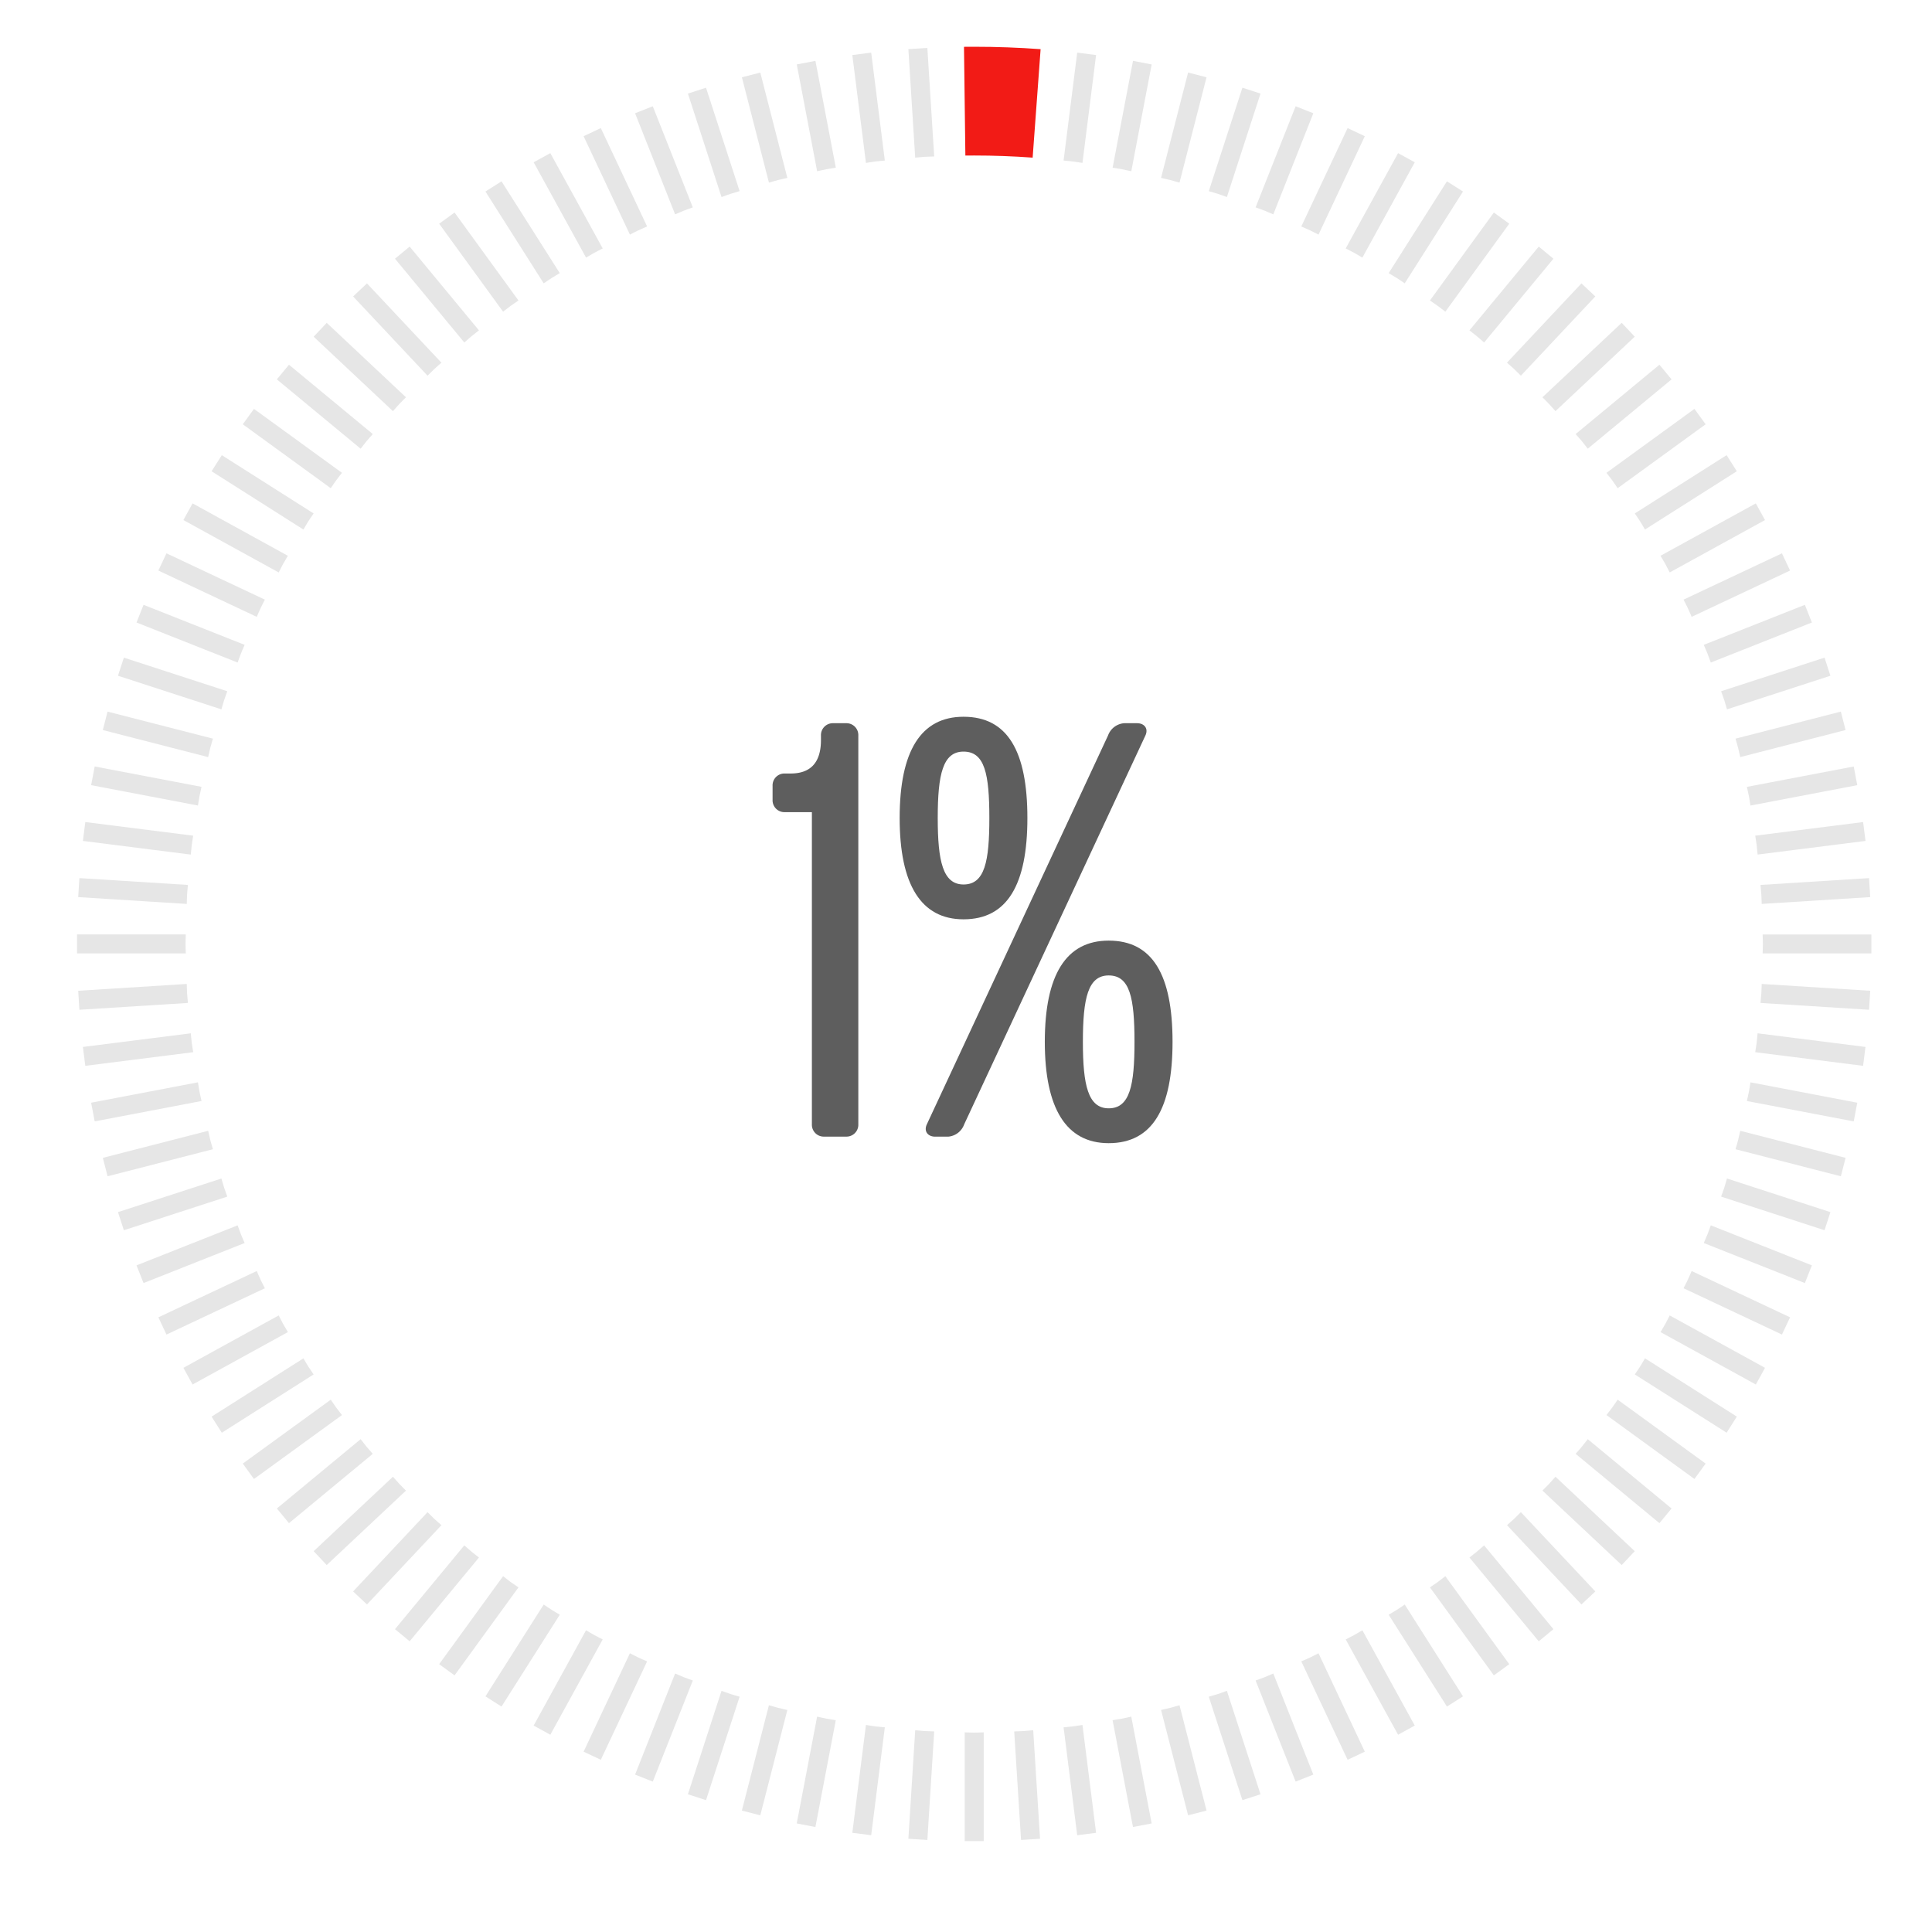 <svg id="Layer_1" data-name="Layer 1" xmlns="http://www.w3.org/2000/svg" viewBox="0 0 300 300"><defs><style>.cls-1{fill:#f21b16;}.cls-2{fill:#e6e6e6;}.cls-3{fill:#5e5e5e;}</style></defs><path class="cls-1" d="M160.349,24.478c-2.984-.219-6.035-.331-9.074-.331l-1.373.009-.214-16.887,1.587-.008c3.447,0,6.918.126,10.311.375Z"/><path class="cls-2" d="M166.623,25.074c.492.063.972.156,1.462.223L170.2,8.544l-2.932-.37-2.116,16.753C165.644,24.983,166.132,25.012,166.623,25.074Z"/><path class="cls-2" d="M174.222,26.278c.487.093.96.216,1.444.314l3.164-16.587-2.9-.554-3.164,16.587C173.25,26.126,173.735,26.185,174.222,26.278Z"/><path class="cls-2" d="M181.73,27.956c.48.123.944.276,1.422.405L187.351,12l-2.862-.734-4.2,16.356C180.77,27.743,181.25,27.833,181.73,27.956Z"/><path class="cls-2" d="M189.118,30.1c.472.154.925.335,1.394.494l5.218-16.061-2.81-.913L187.7,29.682C188.173,29.83,188.647,29.95,189.118,30.1Z"/><path class="cls-2" d="M196.357,32.708c.46.183.9.393,1.36.58l6.216-15.7L201.185,16.5l-6.216,15.7C195.431,32.377,195.9,32.526,196.357,32.708Z"/><path class="cls-2" d="M203.417,35.764c.449.211.876.448,1.321.664l7.19-15.28-2.674-1.258-7.19,15.279C202.514,35.375,202.969,35.553,203.417,35.764Z"/><path class="cls-2" d="M210.273,39.257c.434.239.846.5,1.276.745l8.135-14.8-2.59-1.423-8.135,14.8C209.4,38.812,209.838,39.018,210.273,39.257Z"/><path class="cls-2" d="M216.9,43.173c.418.266.812.554,1.227.824l9.048-14.258-2.495-1.583-9.049,14.258C216.047,42.674,216.476,42.907,216.9,43.173Z"/><path class="cls-2" d="M223.257,47.5c.4.291.777.6,1.174.9l9.925-13.662L231.965,33,222.04,46.66C222.443,46.946,222.857,47.206,223.257,47.5Z"/><path class="cls-2" d="M229.337,52.213c.382.316.737.652,1.114.971l10.764-13.011-2.277-1.884L228.174,51.3C228.558,51.611,228.955,51.9,229.337,52.213Z"/><path class="cls-2" d="M235.108,57.3c.361.339.694.7,1.051,1.039l11.559-12.31-2.154-2.023L234,56.317C234.368,56.651,234.746,56.961,235.108,57.3Z"/><path class="cls-2" d="M240.548,62.741c.339.361.649.739.983,1.1l12.31-11.56-2.023-2.154L239.509,61.69C239.851,62.046,240.209,62.379,240.548,62.741Z"/><path class="cls-2" d="M245.635,68.512c.316.382.6.778.913,1.162L259.559,58.91l-1.883-2.276L244.664,67.4C244.984,67.775,245.32,68.13,245.635,68.512Z"/><path class="cls-2" d="M250.351,74.591c.291.4.551.814.838,1.217l13.661-9.925-1.737-2.391-13.662,9.926C249.746,73.814,250.059,74.19,250.351,74.591Z"/><path class="cls-2" d="M254.675,80.954c.266.418.5.847.76,1.268l14.257-9.048-1.583-2.5-14.258,9.049C254.121,80.141,254.41,80.535,254.675,80.954Z"/><path class="cls-2" d="M258.592,87.576c.238.434.445.877.678,1.313l14.8-8.135-1.424-2.59-14.8,8.136C258.089,86.73,258.353,87.142,258.592,87.576Z"/><path class="cls-2" d="M262.084,94.431c.211.448.389.9.595,1.353l15.279-7.19L276.7,85.92l-15.279,7.19C261.636,93.555,261.873,93.982,262.084,94.431Z"/><path class="cls-2" d="M265.14,101.491c.182.461.331.927.508,1.389l15.7-6.217-1.088-2.748-15.7,6.217C264.747,100.589,264.957,101.031,265.14,101.491Z"/><path class="cls-2" d="M267.746,108.73c.153.471.273.946.42,1.417l16.06-5.218-.913-2.811-16.06,5.219C267.411,107.805,267.593,108.259,267.746,108.73Z"/><path class="cls-2" d="M269.892,116.118c.123.48.213.961.331,1.441l16.356-4.2-.735-2.862-16.356,4.2C269.616,115.174,269.769,115.638,269.892,116.118Z"/><path class="cls-2" d="M271.57,123.626c.093.487.153.972.24,1.459l16.587-3.164-.553-2.9-16.588,3.164C271.354,122.666,271.477,123.14,271.57,123.626Z"/><path class="cls-2" d="M272.774,131.225c.062.492.091.98.148,1.471l16.753-2.117-.371-2.932-16.753,2.117C272.618,130.253,272.712,130.733,272.774,131.225Z"/><path class="cls-2" d="M273.5,138.885c.031.494.029.983.055,1.476l16.853-1.06-.185-2.949-16.854,1.06C273.4,137.905,273.467,138.39,273.5,138.885Z"/><path class="cls-2" d="M273.74,146.574c0,.495-.033.983-.038,1.477h16.886V145.1H273.7C273.707,145.591,273.74,146.078,273.74,146.574Z"/><path class="cls-2" d="M273.5,154.264c-.031.494-.094.979-.131,1.472l16.854,1.06.185-2.949-16.853-1.06C273.527,153.28,273.529,153.769,273.5,154.264Z"/><path class="cls-2" d="M272.774,161.923c-.062.492-.156.972-.223,1.461L289.3,165.5l.371-2.932-16.753-2.117C272.865,160.943,272.836,161.431,272.774,161.923Z"/><path class="cls-2" d="M271.57,169.522c-.093.487-.216.959-.314,1.444l16.588,3.164.553-2.9-16.587-3.164C271.723,168.55,271.663,169.035,271.57,169.522Z"/><path class="cls-2" d="M269.892,177.03c-.123.48-.276.944-.4,1.422l16.356,4.2.735-2.862-16.356-4.2C270.105,176.07,270.015,176.55,269.892,177.03Z"/><path class="cls-2" d="M267.746,184.418c-.153.471-.335.925-.493,1.393l16.06,5.219.913-2.811L268.166,183C268.019,183.473,267.9,183.947,267.746,184.418Z"/><path class="cls-2" d="M265.14,191.657c-.183.46-.393.9-.58,1.359l15.7,6.217,1.088-2.748-15.7-6.216C265.471,190.73,265.322,191.2,265.14,191.657Z"/><path class="cls-2" d="M262.084,198.717c-.211.449-.448.876-.663,1.321l15.279,7.19,1.258-2.674-15.279-7.19C262.473,197.813,262.3,198.269,262.084,198.717Z"/><path class="cls-2" d="M258.592,205.572c-.239.434-.5.846-.746,1.277l14.8,8.135,1.424-2.59-14.8-8.135C259.037,204.7,258.83,205.138,258.592,205.572Z"/><path class="cls-2" d="M254.675,212.194c-.265.419-.554.813-.824,1.227l14.258,9.048,1.583-2.5-14.257-9.048C255.175,211.347,254.941,211.776,254.675,212.194Z"/><path class="cls-2" d="M250.351,218.557c-.292.4-.6.777-.9,1.173l13.662,9.926,1.737-2.391-13.661-9.925C250.9,217.743,250.642,218.156,250.351,218.557Z"/><path class="cls-2" d="M245.635,224.636c-.315.382-.651.737-.971,1.115l13.012,10.763,1.883-2.276-13.011-10.764C246.237,223.858,245.951,224.254,245.635,224.636Z"/><path class="cls-2" d="M240.548,230.407c-.339.362-.7.695-1.039,1.051l12.309,11.56,2.023-2.154-12.31-11.56C241.2,229.668,240.887,230.046,240.548,230.407Z"/><path class="cls-2" d="M235.108,235.847c-.362.34-.74.65-1.1.984l11.56,12.31,2.154-2.023-11.559-12.31C235.8,235.15,235.469,235.508,235.108,235.847Z"/><path class="cls-2" d="M229.337,240.935c-.382.316-.779.6-1.163.913l10.764,13.011,2.277-1.884-10.764-13.011C230.074,240.283,229.719,240.619,229.337,240.935Z"/><path class="cls-2" d="M223.257,245.65c-.4.292-.814.552-1.217.838l9.925,13.662,2.391-1.737-9.925-13.662C224.034,245.046,223.658,245.359,223.257,245.65Z"/><path class="cls-2" d="M216.9,249.975c-.419.266-.848.5-1.269.76l9.049,14.257,2.495-1.583-9.048-14.258C217.707,249.42,217.313,249.71,216.9,249.975Z"/><path class="cls-2" d="M210.273,253.891c-.435.239-.878.445-1.314.679l8.135,14.8,2.59-1.424-8.135-14.8C211.119,253.389,210.707,253.653,210.273,253.891Z"/><path class="cls-2" d="M203.417,257.384c-.448.211-.9.389-1.353.595l7.19,15.279L211.928,272l-7.19-15.28C204.293,256.936,203.866,257.173,203.417,257.384Z"/><path class="cls-2" d="M196.357,260.439c-.461.183-.926.332-1.388.509l6.216,15.7,2.748-1.088-6.216-15.7C197.259,260.047,196.817,260.257,196.357,260.439Z"/><path class="cls-2" d="M189.118,263.046c-.471.152-.945.272-1.417.42l5.219,16.06,2.81-.913-5.218-16.06C190.043,262.71,189.59,262.892,189.118,263.046Z"/><path class="cls-2" d="M181.73,265.192c-.48.123-.96.213-1.44.33l4.2,16.356,2.862-.735-4.2-16.355C182.674,264.916,182.21,265.069,181.73,265.192Z"/><path class="cls-2" d="M174.222,266.87c-.487.093-.972.152-1.459.24l3.164,16.587,2.9-.554-3.164-16.587C175.182,266.654,174.709,266.777,174.222,266.87Z"/><path class="cls-2" d="M166.623,268.074c-.491.062-.979.091-1.47.147l2.116,16.753,2.932-.37-2.116-16.753C167.6,267.918,167.115,268.012,166.623,268.074Z"/><path class="cls-2" d="M158.964,268.8c-.5.031-.983.029-1.477.055l1.06,16.853,2.95-.186-1.061-16.853C159.943,268.7,159.458,268.766,158.964,268.8Z"/><path class="cls-2" d="M151.274,269.04c-.5,0-.983-.033-1.477-.039v16.887h2.955V269C152.258,269.007,151.77,269.04,151.274,269.04Z"/><path class="cls-2" d="M143.585,268.8c-.5-.032-.98-.1-1.473-.131l-1.06,16.853,2.949.186,1.06-16.853C144.568,268.827,144.079,268.829,143.585,268.8Z"/><path class="cls-2" d="M135.925,268.074c-.491-.062-.971-.156-1.461-.223L132.348,284.6l2.931.37,2.117-16.753C136.905,268.165,136.417,268.136,135.925,268.074Z"/><path class="cls-2" d="M128.326,266.87c-.486-.093-.959-.216-1.444-.314l-3.164,16.587,2.9.554,3.164-16.587C129.3,267.022,128.813,266.963,128.326,266.87Z"/><path class="cls-2" d="M120.818,265.192c-.48-.123-.944-.276-1.422-.4l-4.2,16.355,2.862.735,4.2-16.356C121.779,265.4,121.3,265.315,120.818,265.192Z"/><path class="cls-2" d="M113.43,263.046c-.471-.154-.925-.336-1.393-.493l-5.218,16.06,2.81.913,5.218-16.06C114.376,263.318,113.9,263.2,113.43,263.046Z"/><path class="cls-2" d="M106.192,260.439c-.461-.182-.9-.392-1.36-.579l-6.217,15.7,2.748,1.088,6.217-15.7C107.118,260.771,106.653,260.622,106.192,260.439Z"/><path class="cls-2" d="M99.131,257.384c-.448-.211-.876-.448-1.321-.664L90.621,272l2.673,1.258,7.19-15.279C100.035,257.773,99.579,257.6,99.131,257.384Z"/><path class="cls-2" d="M92.276,253.891c-.434-.238-.846-.5-1.276-.745l-8.135,14.8,2.589,1.424,8.135-14.8C93.154,254.336,92.71,254.13,92.276,253.891Z"/><path class="cls-2" d="M85.654,249.975c-.419-.265-.813-.555-1.227-.824l-9.048,14.258,2.495,1.583,9.048-14.257C86.5,250.474,86.073,250.241,85.654,249.975Z"/><path class="cls-2" d="M79.291,245.65c-.4-.291-.776-.6-1.173-.9l-9.926,13.662,2.391,1.737,9.925-13.662C80.106,246.2,79.692,245.942,79.291,245.65Z"/><path class="cls-2" d="M73.212,240.935c-.382-.316-.737-.652-1.114-.971L61.334,252.975l2.277,1.884,10.763-13.011C73.99,241.537,73.594,241.251,73.212,240.935Z"/><path class="cls-2" d="M67.441,235.847c-.362-.339-.7-.7-1.051-1.039l-11.56,12.31,2.154,2.023,11.56-12.31C68.18,236.5,67.8,236.187,67.441,235.847Z"/><path class="cls-2" d="M62,230.407c-.34-.361-.649-.739-.984-1.1l-12.31,11.56,2.023,2.154,12.31-11.56C62.7,231.1,62.34,230.769,62,230.407Z"/><path class="cls-2" d="M56.913,224.636c-.316-.382-.6-.778-.912-1.162L42.989,234.238l1.884,2.276,13.011-10.763C57.565,225.373,57.229,225.018,56.913,224.636Z"/><path class="cls-2" d="M52.2,218.557c-.291-.4-.552-.814-.838-1.217L37.7,227.265l1.736,2.391L53.1,219.73C52.8,219.334,52.489,218.958,52.2,218.557Z"/><path class="cls-2" d="M47.873,212.194c-.265-.418-.5-.847-.759-1.268l-14.258,9.048,1.584,2.5L48.7,213.421C48.428,213.007,48.139,212.613,47.873,212.194Z"/><path class="cls-2" d="M43.957,205.572c-.239-.434-.445-.877-.678-1.313l-14.8,8.135,1.424,2.59,14.8-8.135C44.459,206.418,44.2,206.006,43.957,205.572Z"/><path class="cls-2" d="M40.464,198.717c-.211-.448-.389-.9-.594-1.353l-15.28,7.19,1.259,2.674,15.279-7.19C40.913,199.593,40.675,199.166,40.464,198.717Z"/><path class="cls-2" d="M37.409,191.657c-.183-.461-.332-.927-.509-1.388l-15.7,6.216,1.088,2.748,15.7-6.217C37.8,192.559,37.591,192.117,37.409,191.657Z"/><path class="cls-2" d="M34.8,184.418c-.153-.471-.273-.945-.42-1.417l-16.061,5.218.914,2.811,16.06-5.219C35.138,185.343,34.956,184.889,34.8,184.418Z"/><path class="cls-2" d="M32.656,177.03c-.123-.48-.212-.96-.33-1.441l-16.356,4.2.735,2.862,16.356-4.2C32.932,177.974,32.78,177.51,32.656,177.03Z"/><path class="cls-2" d="M30.978,169.522c-.093-.487-.152-.972-.24-1.459l-16.587,3.164.554,2.9,16.587-3.164C31.194,170.481,31.071,170.009,30.978,169.522Z"/><path class="cls-2" d="M29.775,161.923c-.062-.492-.092-.98-.148-1.471l-16.753,2.117.37,2.932L30,163.384C29.93,162.9,29.837,162.415,29.775,161.923Z"/><path class="cls-2" d="M29.051,154.264c-.032-.5-.03-.984-.055-1.477l-16.853,1.06.185,2.949,16.853-1.06C29.145,155.243,29.082,154.758,29.051,154.264Z"/><path class="cls-2" d="M28.809,146.574c0-.5.033-.983.038-1.478H11.961v2.955H28.847C28.842,147.557,28.809,147.069,28.809,146.574Z"/><path class="cls-2" d="M29.051,138.885c.031-.5.094-.98.13-1.473l-16.853-1.06-.185,2.949L29,140.361C29.021,139.868,29.019,139.379,29.051,138.885Z"/><path class="cls-2" d="M29.775,131.225c.062-.492.155-.972.223-1.461l-16.754-2.117-.37,2.932L29.627,132.7C29.683,132.205,29.713,131.717,29.775,131.225Z"/><path class="cls-2" d="M30.978,123.626c.093-.486.216-.96.314-1.444l-16.587-3.164-.554,2.9,16.587,3.164C30.826,124.6,30.885,124.113,30.978,123.626Z"/><path class="cls-2" d="M32.656,116.118c.124-.48.276-.944.405-1.422L16.7,110.5l-.735,2.862,16.356,4.2C32.444,117.079,32.533,116.6,32.656,116.118Z"/><path class="cls-2" d="M34.8,108.73c.153-.471.335-.925.493-1.393l-16.06-5.219-.914,2.811,16.061,5.218C34.53,109.676,34.65,109.2,34.8,108.73Z"/><path class="cls-2" d="M37.409,101.491c.182-.46.392-.9.579-1.359l-15.7-6.217L21.2,96.663l15.7,6.217C37.077,102.418,37.226,101.952,37.409,101.491Z"/><path class="cls-2" d="M40.464,94.431c.211-.449.449-.876.664-1.321L25.849,85.92,24.59,88.594l15.28,7.19C40.075,95.334,40.253,94.879,40.464,94.431Z"/><path class="cls-2" d="M43.957,87.576c.239-.434.5-.846.745-1.276l-14.8-8.136-1.424,2.59,14.8,8.135C43.512,88.453,43.718,88.01,43.957,87.576Z"/><path class="cls-2" d="M47.873,80.954c.266-.419.555-.813.824-1.227L34.44,70.678l-1.584,2.5,14.258,9.048C47.374,81.8,47.608,81.372,47.873,80.954Z"/><path class="cls-2" d="M52.2,74.591c.291-.4.6-.777.9-1.173L39.435,63.492,37.7,65.883,51.36,75.808C51.646,75.405,51.907,74.991,52.2,74.591Z"/><path class="cls-2" d="M56.913,68.512c.316-.382.652-.737.971-1.114L44.873,56.634,42.989,58.91,56,69.674C56.311,69.29,56.6,68.894,56.913,68.512Z"/><path class="cls-2" d="M62,62.741c.339-.362.7-.7,1.039-1.051L50.73,50.13l-2.023,2.154,12.31,11.56C61.352,63.48,61.661,63.1,62,62.741Z"/><path class="cls-2" d="M67.441,57.3c.361-.34.739-.65,1.1-.984l-11.56-12.31L54.83,46.03,66.39,58.34C66.746,58,67.079,57.64,67.441,57.3Z"/><path class="cls-2" d="M73.212,52.213c.382-.316.778-.6,1.162-.912L63.611,38.289l-2.277,1.884L72.1,53.184C72.475,52.865,72.83,52.529,73.212,52.213Z"/><path class="cls-2" d="M79.291,47.5c.4-.292.815-.552,1.217-.838L70.583,33l-2.391,1.737L78.118,48.4C78.515,48.1,78.89,47.789,79.291,47.5Z"/><path class="cls-2" d="M85.654,43.173c.419-.266.848-.5,1.268-.759L77.874,28.156l-2.495,1.583L84.427,44C84.841,43.727,85.235,43.439,85.654,43.173Z"/><path class="cls-2" d="M92.276,39.257c.434-.239.878-.445,1.313-.679l-8.135-14.8L82.865,25.2,91,40C91.43,39.759,91.842,39.5,92.276,39.257Z"/><path class="cls-2" d="M99.131,35.764c.448-.211.9-.389,1.353-.6L93.294,19.89l-2.673,1.258,7.189,15.28C98.255,36.212,98.683,35.975,99.131,35.764Z"/><path class="cls-2" d="M106.192,32.708c.461-.182.926-.331,1.388-.508l-6.217-15.7-2.748,1.088,6.217,15.7C105.289,33.1,105.731,32.891,106.192,32.708Z"/><path class="cls-2" d="M113.43,30.1c.472-.152.946-.272,1.417-.42l-5.218-16.06-2.81.913L112.037,30.6C112.505,30.437,112.959,30.256,113.43,30.1Z"/><path class="cls-2" d="M120.818,27.956c.48-.123.961-.213,1.441-.33l-4.2-16.356L115.2,12l4.2,16.357C119.874,28.232,120.338,28.079,120.818,27.956Z"/><path class="cls-2" d="M128.326,26.278c.487-.093.973-.152,1.459-.24L126.621,9.451l-2.9.554,3.164,16.587C127.367,26.494,127.84,26.371,128.326,26.278Z"/><path class="cls-2" d="M135.925,25.074c.492-.062.98-.091,1.471-.147L135.279,8.174l-2.931.37L134.464,25.3C134.954,25.23,135.434,25.137,135.925,25.074Z"/><path class="cls-2" d="M143.585,24.35c.494-.031.983-.029,1.476-.054L144,7.442l-2.949.186,1.06,16.853C142.6,24.445,143.09,24.381,143.585,24.35Z"/><path class="cls-3" d="M131.383,112.3h-2a1.845,1.845,0,0,0-1.905,1.9v.7c0,3.606-1.7,5.21-4.708,5.21h-.9a1.84,1.84,0,0,0-1.905,1.9v2.2a1.841,1.841,0,0,0,1.905,1.9h4.2v48.483a1.842,1.842,0,0,0,1.905,1.9h3.405a1.841,1.841,0,0,0,1.9-1.9V114.2A1.841,1.841,0,0,0,131.383,112.3Z"/><path class="cls-3" d="M159.533,127.025c0-10.418-3.1-15.728-9.915-15.728-6.612,0-9.919,5.31-9.919,15.728,0,10.317,3.307,15.726,9.919,15.726C156.429,142.751,159.533,137.342,159.533,127.025Zm-13.922,0c0-6.813.8-10.317,4.007-10.317,3.307,0,4.007,3.5,4.007,10.317,0,6.71-.7,10.317-4.007,10.317C146.411,137.342,145.611,133.735,145.611,127.025Z"/><path class="cls-3" d="M172.157,146.058c-6.613,0-9.919,5.307-9.919,15.726,0,10.316,3.306,15.726,9.919,15.726,6.81,0,9.915-5.41,9.915-15.726C182.072,151.365,178.967,146.058,172.157,146.058Zm0,26.042c-3.207,0-4.007-3.607-4.007-10.316,0-6.813.8-10.318,4.007-10.318,3.3,0,4.007,3.5,4.007,10.318C176.164,168.493,175.459,172.1,172.157,172.1Z"/><path class="cls-3" d="M176.564,112.3h-2a2.887,2.887,0,0,0-2.506,1.9l-28.146,60.4c-.5,1.1.2,1.9,1.3,1.9h2a2.884,2.884,0,0,0,2.5-1.9l28.15-60.4C178.365,113.1,177.665,112.3,176.564,112.3Z"/></svg>